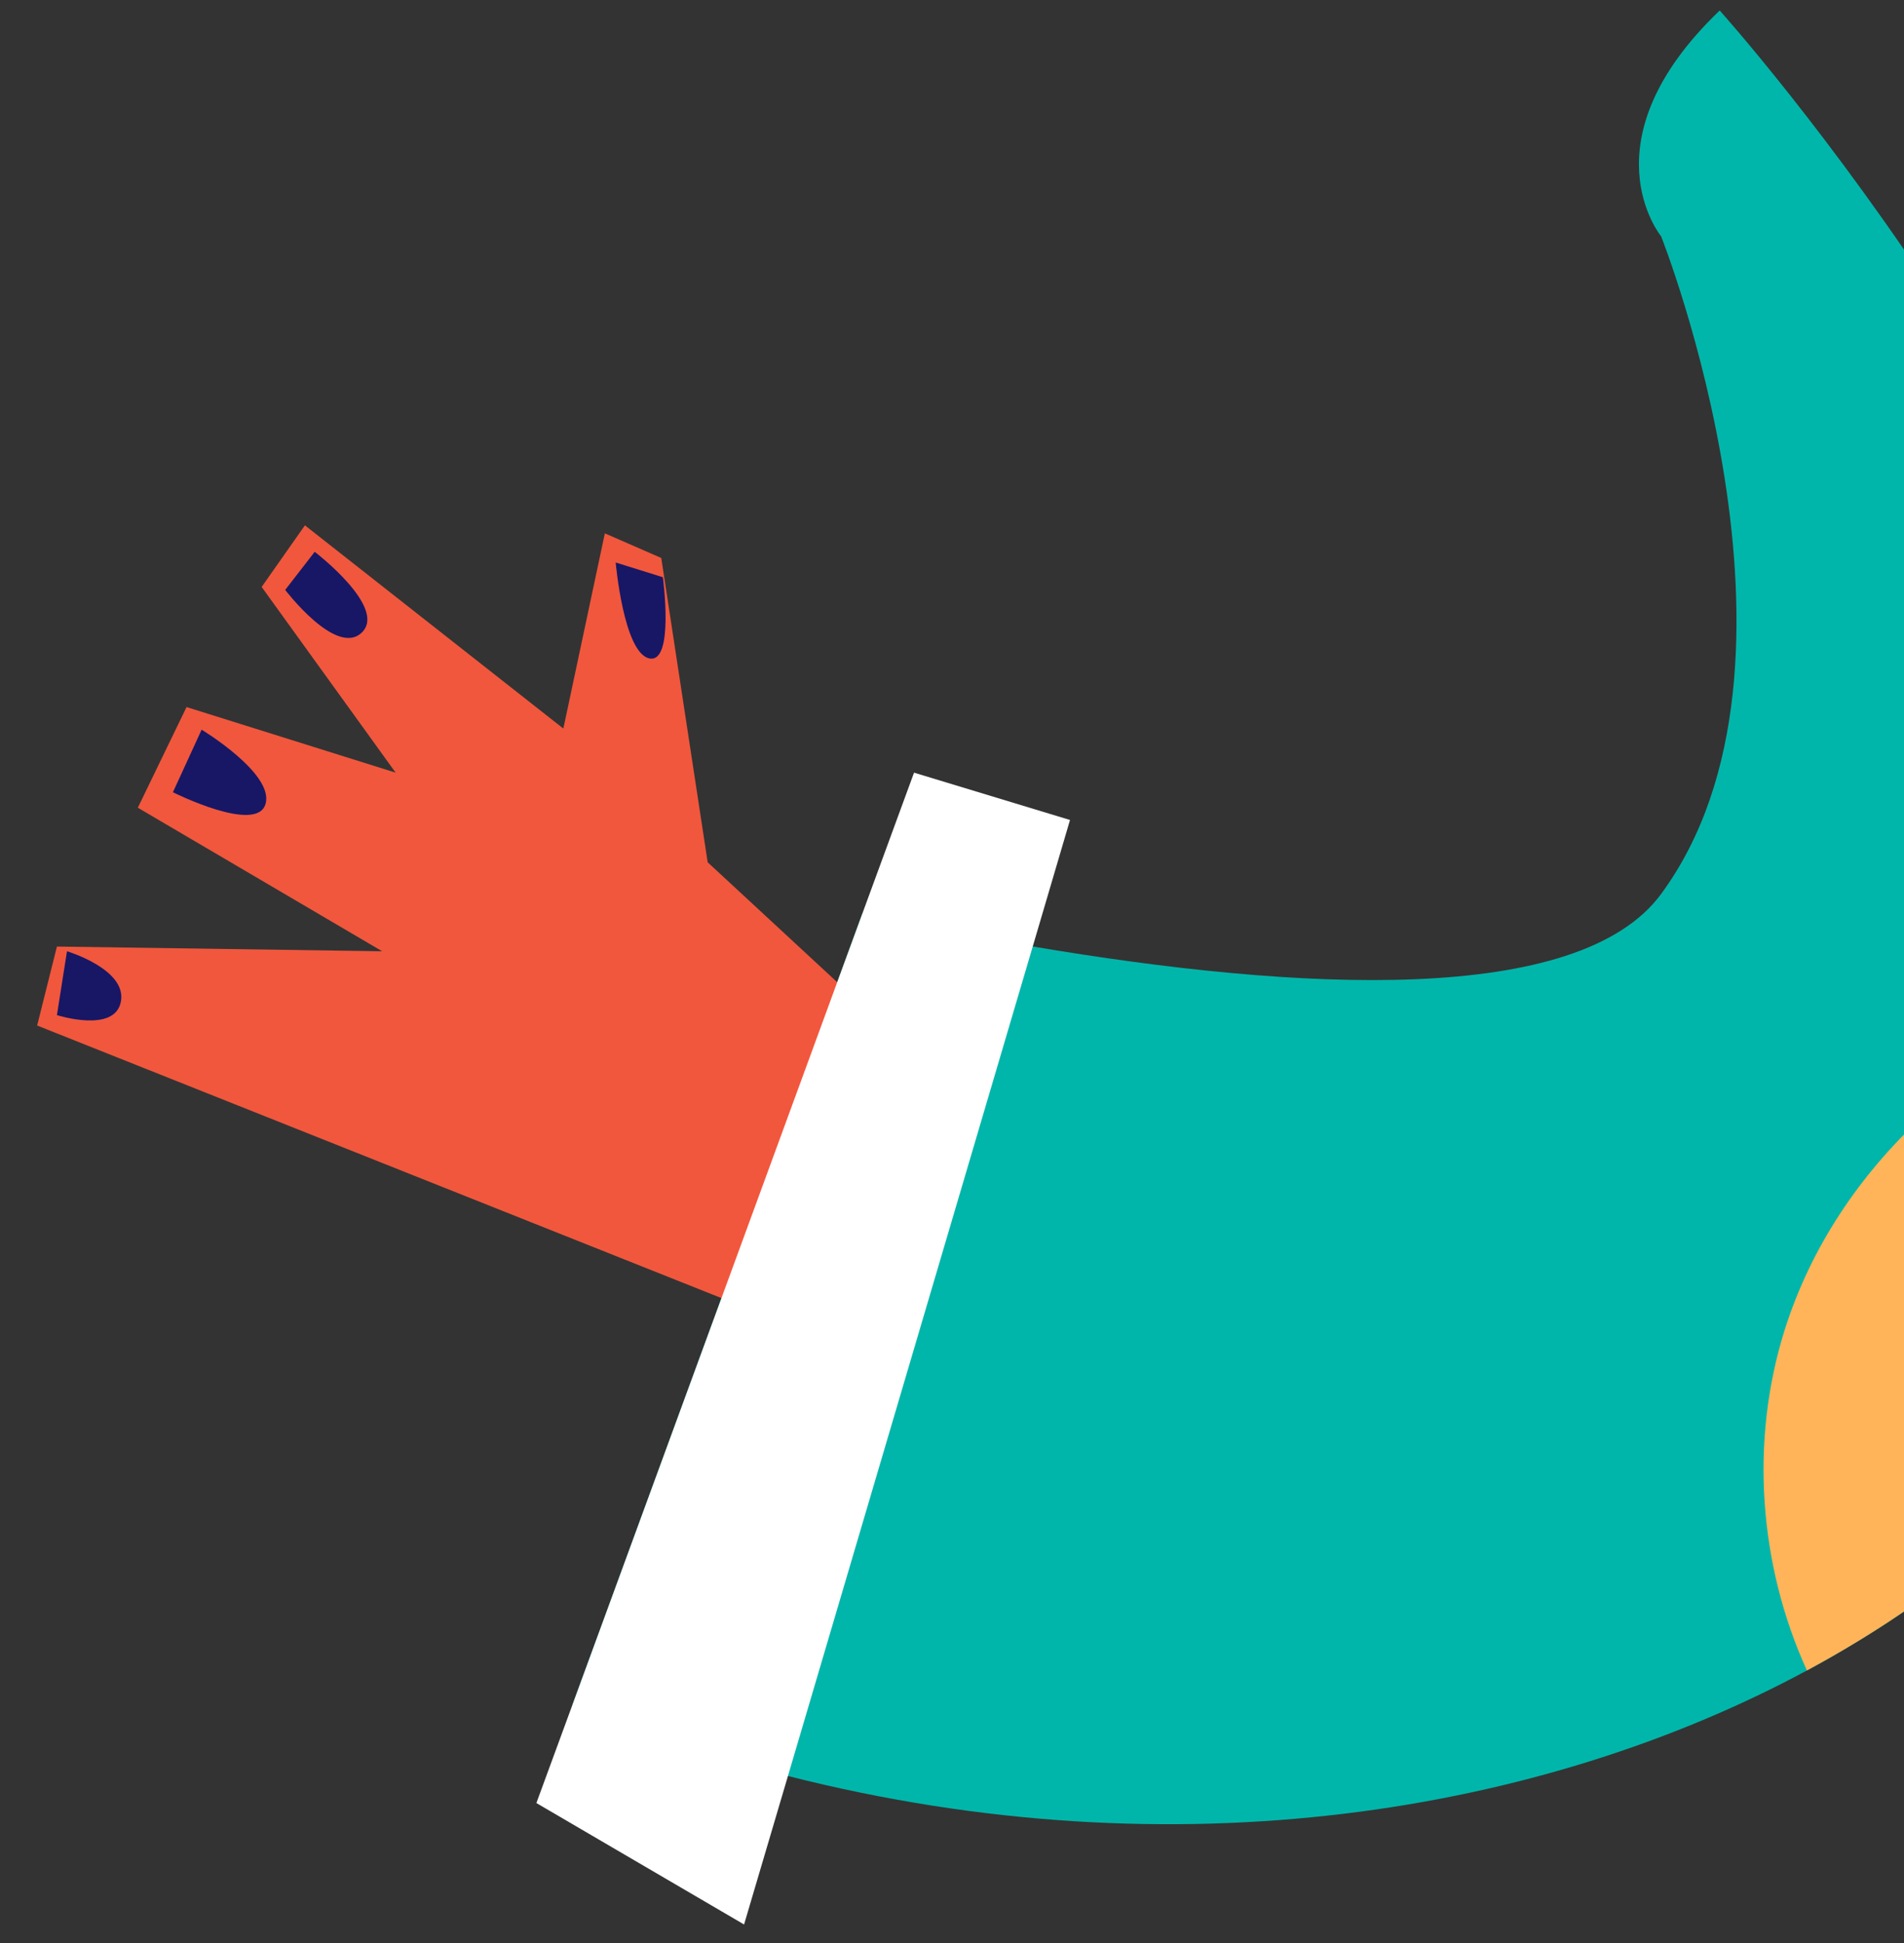 <svg width="49" height="50" viewBox="0 0 49 50" fill="none" xmlns="http://www.w3.org/2000/svg">
<rect x="0" y="0" width="49" height="50" fill="#333333" stroke="none"/>
<path d="M56.995 30.494C56.141 35.32 52.244 39.893 46.501 42.987C39.689 46.656 30.281 48.243 20.278 45.702C18.444 45.236 16.59 44.632 14.73 43.875L22.192 23.512C23.598 23.812 25.08 24.103 26.578 24.356C33.416 25.513 40.626 25.896 42.75 23.004C47.113 17.067 42.75 6.083 42.75 6.083C42.75 6.083 40.741 3.636 44.257 0.27C44.257 0.27 55.729 13.031 57.11 25.189C57.315 26.984 57.301 28.768 56.995 30.494Z" fill="#00B6AA"/>
<path d="M18.212 22.189L17.018 14.359L15.566 13.725L14.498 18.748L7.847 13.519L6.734 15.104L10.182 19.883L4.801 18.195L3.547 20.785L9.835 24.479L1.465 24.358L0.956 26.39L19.111 33.621L22.749 26.39L18.212 22.189Z" fill="#F1573D"/>
<path d="M1.465 26.122L1.724 24.479C1.724 24.479 3.265 24.94 3.112 25.771C2.961 26.601 1.465 26.122 1.465 26.122Z" fill="#171766"/>
<path d="M4.45 20.387L5.189 18.777C5.189 18.777 7.063 19.91 6.833 20.689C6.608 21.468 4.45 20.387 4.45 20.387Z" fill="#171766"/>
<path d="M7.34 15.18L8.099 14.2C8.099 14.2 9.973 15.632 9.313 16.275C8.657 16.915 7.34 15.18 7.34 15.18Z" fill="#171766"/>
<path d="M15.845 14.475L17.059 14.854C17.059 14.854 17.363 17.092 16.705 16.942C16.048 16.79 15.845 14.475 15.845 14.475Z" fill="#171766"/>
<path d="M27.537 21.101L26.578 24.356L20.278 45.702L19.149 49.523L13.804 46.398L14.73 43.875L22.192 23.512L23.523 19.883L27.537 21.101Z" fill="white"/>
<path d="M56.995 30.494C56.141 35.32 52.244 39.893 46.501 42.987C45.264 40.265 45.03 37.091 45.926 34.234C47.258 29.986 51.008 26.655 55.33 25.493C55.9 25.339 56.506 25.229 57.11 25.189C57.315 26.984 57.301 28.768 56.995 30.494Z" fill="#FFB459"/>
</svg>
